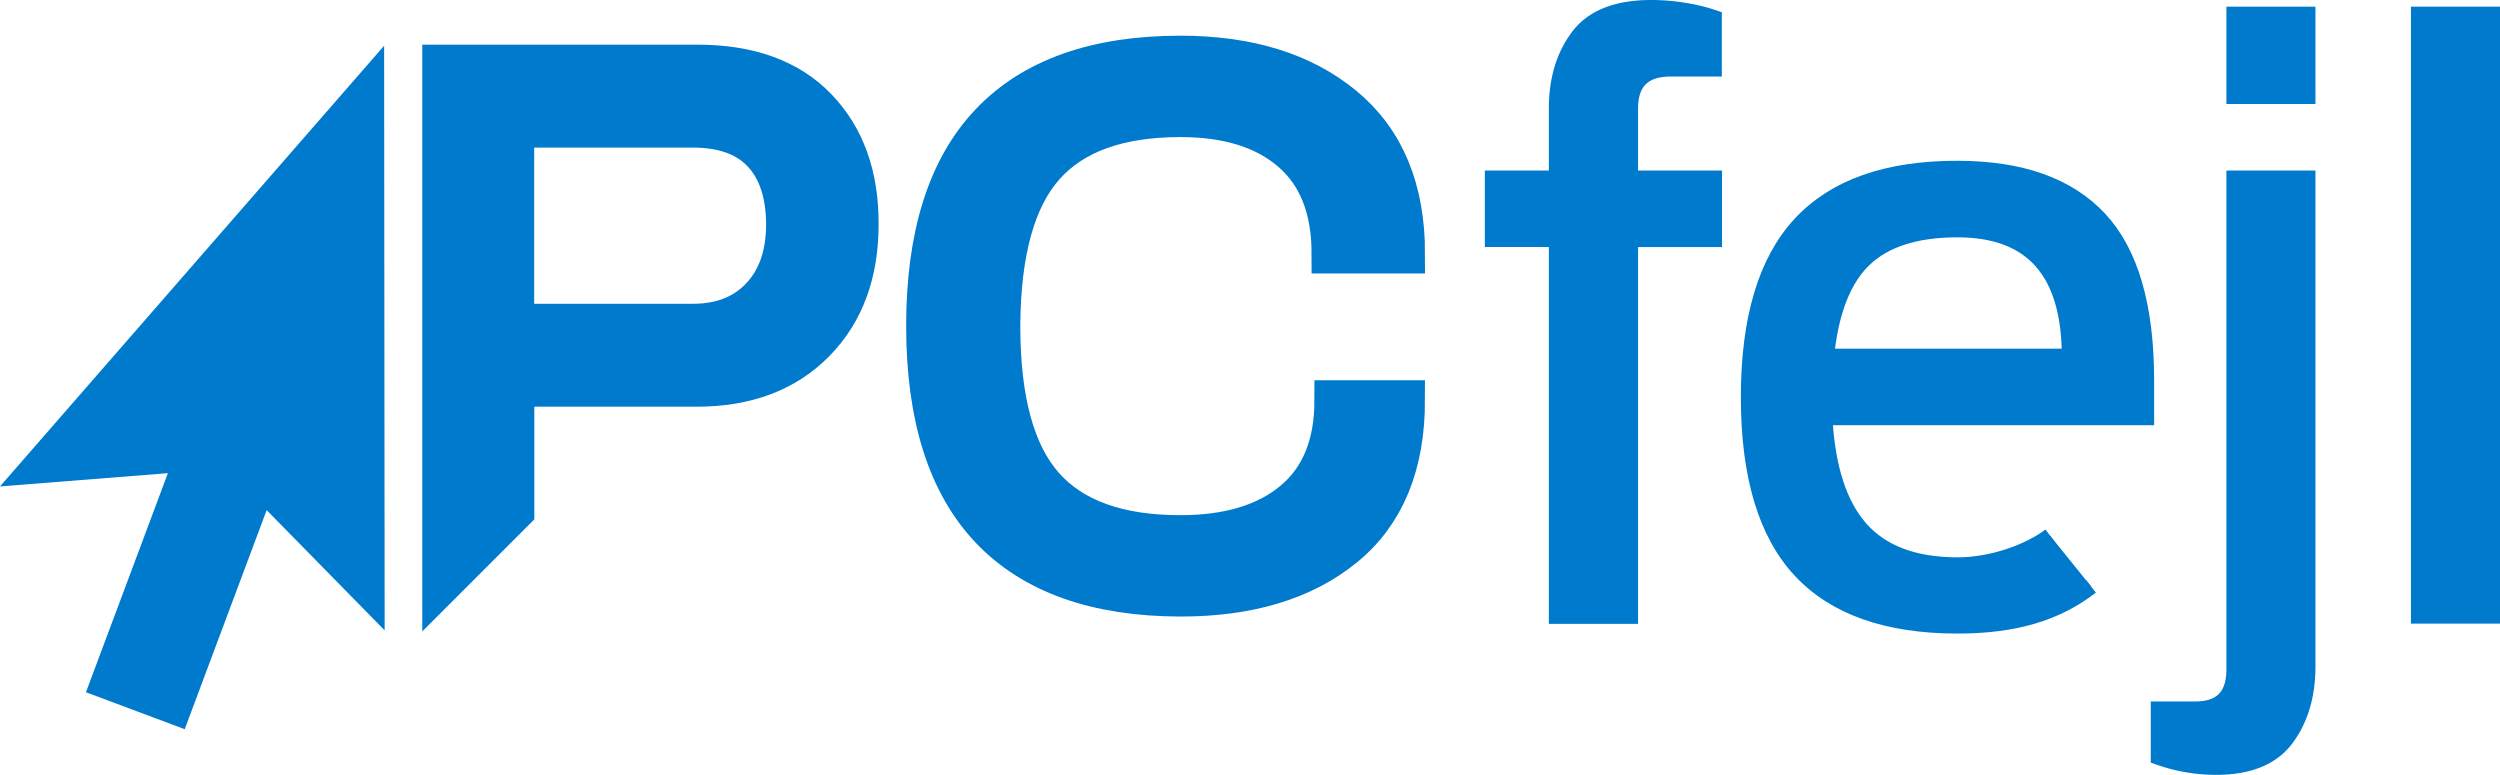 <svg id="Lag_1" data-name="Lag 1" xmlns="http://www.w3.org/2000/svg" viewBox="0 0 630.32 195.38"><defs><style>.cls-1,.cls-2,.cls-4{fill:#007acc;}.cls-1,.cls-2{stroke:#007acc;stroke-miterlimit:10;}.cls-1{stroke-width:10px;}.cls-2{stroke-width:4px;}.cls-3{fill:none;}</style></defs><title>PCfejl logo blå</title><path class="cls-1" d="M249.61,133.37q-16.14-17-16.14-51.2T249.61,31q16.14-17,48-17,25.74,0,41.21,12.77t15.47,37.18H335.69q0-16.9-10.09-25.65t-28-8.74q-23.25,0-34.2,12.3t-11.15,40v.39q0,27.85,10.95,40.25t34.4,12.39q18.24,0,28.53-8.64t10.28-25.37h17.87q0,24.6-15.37,37.09t-41.31,12.48Q265.75,150.37,249.61,133.37Z"/><path class="cls-2" d="M392.51,60.27H376.37V45h16.14V27.36q0-10.89,5.45-18.13T416.4,2a51.25,51.25,0,0,1,8.49.73,43.28,43.28,0,0,1,7.23,1.79V17.3h-10.9Q411,17.3,411,27.36V45h21.17v15.3H411v95H392.51Z"/><path class="cls-2" d="M527.2,147.84c-8.88,6.91-19.69,9.9-33.66,9.9q-26.62,0-39.62-14t-13-43.6q0-29.55,13-43.6t39.62-14q23.9,0,35.74,12.68t11.84,40.77v9.22H460q1,19.08,9.12,28.19t24.42,9.12c8.81,0,17.94-3.35,23.39-7.41m4.91-45.2q0-32.07-28.3-32.07-15.72,0-23.58,7.54t-9.54,24.53Z"/><path class="cls-2" d="M544.27,190.86v-12h9.22q9.85,0,9.85-10.06V45h18.45V168q0,10.89-5.35,18.13t-17.71,7.23A43.08,43.08,0,0,1,544.27,190.86ZM563.34,3.68h18.45V24.22H563.34Z"/><path class="cls-2" d="M609.87,3.68h18.45V155.23H609.87Z"/><path class="cls-3" d="M171.19,38.74H128.71V85.39h42.48q10.16,0,16.15-6.35t6-17.25q0-11.07-5.62-17.06T171.19,38.74Z"/><path class="cls-1" d="M206,27.21q-10.58-11-30.36-10.95H111.47V147.12l18.25-18.25V97.54h45.92q18.83,0,29.88-11.24t11-29.88Q216.57,38.17,206,27.21ZM191.78,74.86q-6.34,6.74-17.1,6.73h-45V32.21h45q11.53,0,17.48,6.34t6,18.06Q198.12,68.15,191.78,74.86Z"/><polygon class="cls-4" points="0 122.64 96.85 11.53 96.98 158.93 67.23 128.62 46.57 183.85 21.67 174.53 42.33 119.3 0 122.64"/></svg>